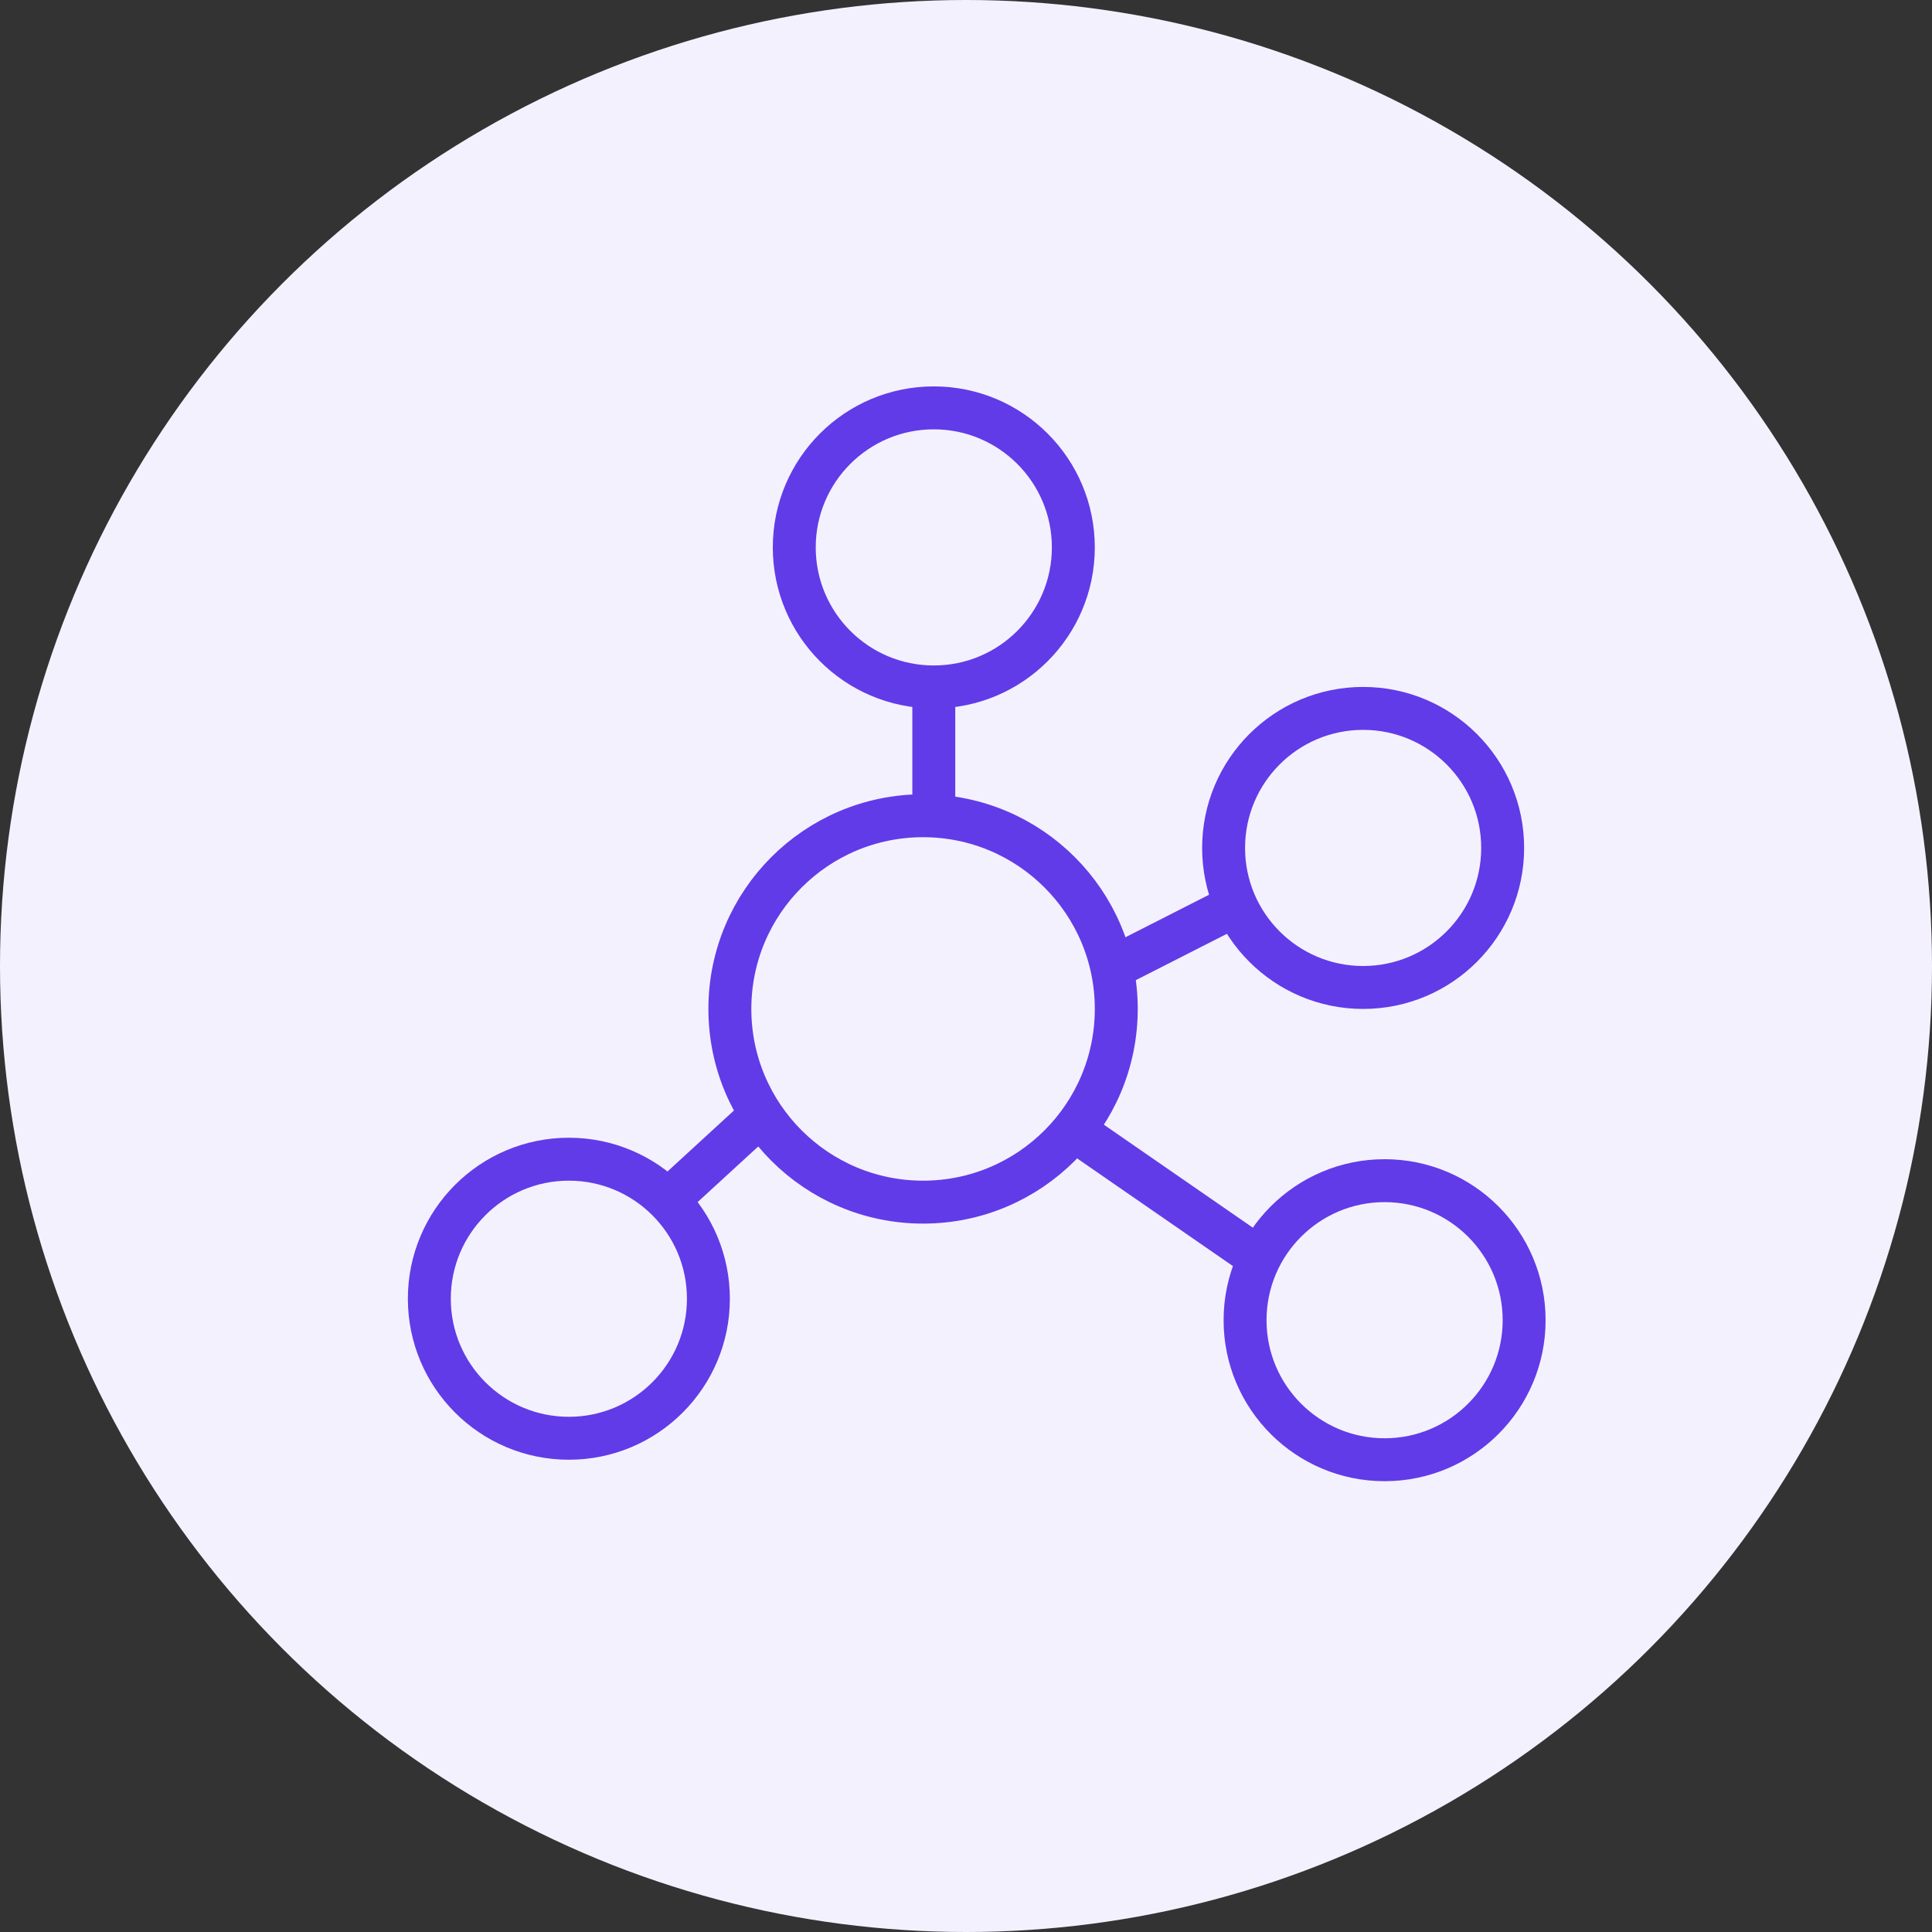 <?xml version="1.0" encoding="UTF-8"?>
<svg width="90px" height="90px" viewBox="0 0 90 90" version="1.1" xmlns="http://www.w3.org/2000/svg" xmlns:xlink="http://www.w3.org/1999/xlink">
    <rect x="0" y="0" width="90" height="90" fill="#333333" stroke="none"/>
    <!-- Generator: Sketch 55.2 (78181) - https://sketchapp.com -->
    <desc>Created with Sketch.</desc>
    <g id="页面1" stroke="none" stroke-width="1" fill="none" fill-rule="evenodd">
        <g id="1备份-2" transform="translate(-335, -631)">
            <g id="编组-13" transform="translate(335, 631)">
                <circle id="椭圆形" fill="#F4F1FF" cx="45" cy="45" r="45"></circle>
                <circle id="椭圆形" stroke="#613BE8" stroke-width="2" cx="43.5" cy="25.5" r="6.5"></circle>
                <circle id="椭圆形" stroke="#613BE8" stroke-width="2" cx="43" cy="47" r="9"></circle>
                <circle id="椭圆形" stroke="#613BE8" stroke-width="2" cx="63.5" cy="39.5" r="6.5"></circle>
                <circle id="椭圆形" stroke="#613BE8" stroke-width="2" cx="64.5" cy="61.5" r="6.5"></circle>
                <circle id="椭圆形" stroke="#613BE8" stroke-width="2" cx="26.5" cy="60.5" r="6.5"></circle>
                <path d="M43.5,32 L43.5,38" id="路径-78" stroke="#613BE8" stroke-width="2"></path>
                <path d="M52,45 L57,42.457" id="路径-79" stroke="#613BE8" stroke-width="2"></path>
                <path d="M50,52.625 L59.223,59" id="路径-80" stroke="#613BE8" stroke-width="2"></path>
                <path d="M31.017,56 L35.57,51.822" id="路径-81" stroke="#613BE8" stroke-width="2"></path>
            </g>
        </g>
    </g>
</svg>